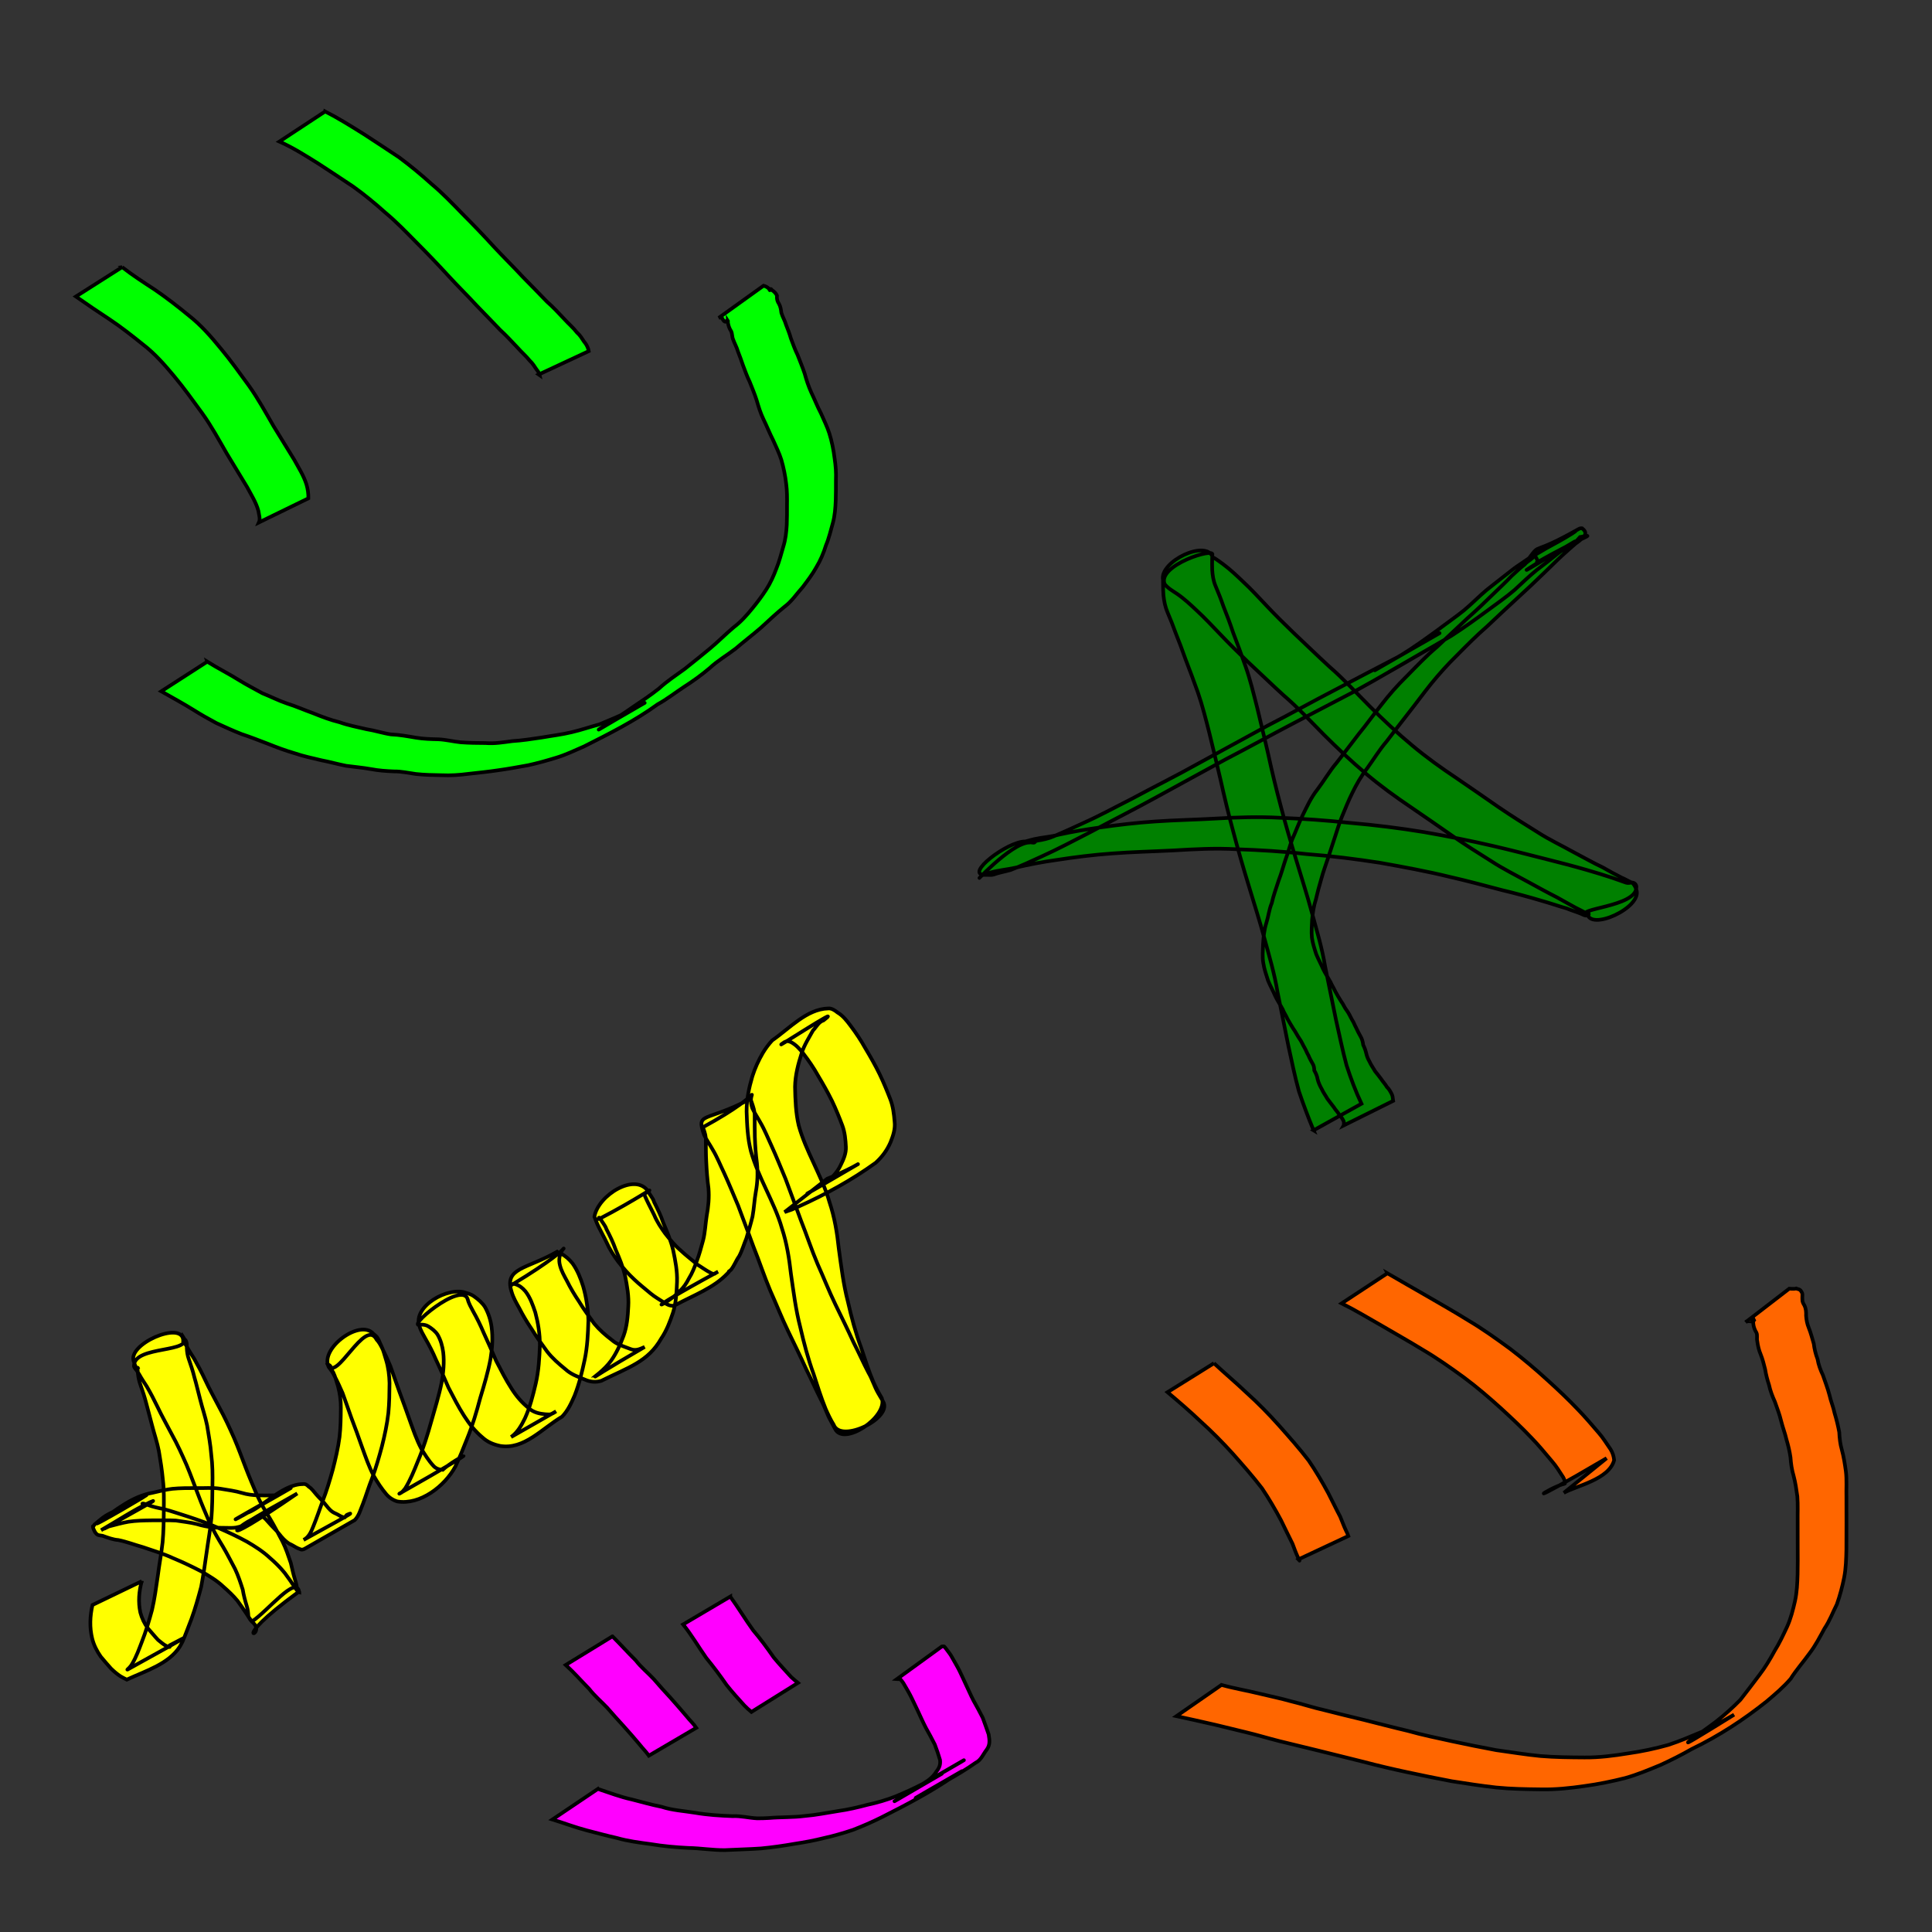 <?xml version="1.0" encoding="UTF-8" standalone="no"?>
<!-- Created with Inkscape (http://www.inkscape.org/) -->

<svg
   xmlns:dc="http://purl.org/dc/elements/1.1/"
   xmlns:cc="http://creativecommons.org/ns#"
   xmlns:rdf="http://www.w3.org/1999/02/22-rdf-syntax-ns#"
   xmlns:svg="http://www.w3.org/2000/svg"
   xmlns="http://www.w3.org/2000/svg"
   xmlns:sodipodi="http://sodipodi.sourceforge.net/DTD/sodipodi-0.dtd"
   xmlns:inkscape="http://www.inkscape.org/namespaces/inkscape"
   width="140mm"
   height="140mm"
   viewBox="0 0 140 140"
   version="1.1"
   id="svg8"
   inkscape:version="0.92.5 (2060ec1f9f, 2020-04-08)"
   sodipodi:docname="log.svg">
  <rect x="0" y="0" width="140" height="140" fill="#333333" stroke="none"/>
  <defs
     id="defs2" />
  <sodipodi:namedview
     id="base"
     pagecolor="#ffffff"
     bordercolor="#666666"
     borderopacity="1.0"
     inkscape:pageopacity="0.0"
     inkscape:pageshadow="2"
     inkscape:zoom="0.98994949"
     inkscape:cx="227.04829"
     inkscape:cy="317.25072"
     inkscape:document-units="mm"
     inkscape:current-layer="layer1"
     showgrid="false"
     inkscape:window-width="1848"
     inkscape:window-height="1016"
     inkscape:window-x="72"
     inkscape:window-y="27"
     inkscape:window-maximized="1" />
  <g
     inkscape:label="Layer 1"
     inkscape:groupmode="layer"
     id="layer1"
     transform="translate(0,-157)">
    <path
       style="opacity:1;fill:#00ff00;fill-opacity:1;stroke:#000000;stroke-width:0.265;stroke-opacity:1"
       id="path30"
       d="m 8.848,176.358 c 0.761,0.587 1.57,1.112 2.374,1.637 0.852,0.583 1.67,1.218 2.466,1.874 0.876,0.686 1.603,1.524 2.306,2.38 0.725,0.87 1.381,1.795 2.048,2.709 0.661,0.931 1.21,1.935 1.781,2.921 0.491,0.816 1.005,1.617 1.496,2.433 0.324,0.591 0.689,1.155 0.891,1.802 0.095,0.325 0.142,0.659 0.136,0.997 0,0 -3.584,1.748 -3.584,1.748 v 0 c 0.117,-0.257 -0.001,-0.575 -0.039,-0.841 -0.168,-0.622 -0.519,-1.16 -0.819,-1.725 -0.493,-0.817 -0.991,-1.631 -1.484,-2.448 -0.563,-0.976 -1.101,-1.969 -1.758,-2.886 -0.663,-0.908 -1.316,-1.825 -2.036,-2.689 -0.693,-0.832 -1.406,-1.648 -2.27,-2.311 -0.795,-0.639 -1.597,-1.274 -2.447,-1.838 -0.811,-0.533 -1.617,-1.074 -2.41,-1.633 0,0 3.35,-2.13 3.35,-2.13 z"
       inkscape:connector-curvature="0" />
    <path
       style="opacity:1;fill:#00ff00;fill-opacity:1;stroke:#000000;stroke-width:0.265;stroke-opacity:1"
       id="path32"
       d="m 23.562,165.075 c 0.968,0.495 1.889,1.074 2.811,1.65 0.855,0.547 1.696,1.116 2.544,1.674 0.815,0.604 1.594,1.248 2.346,1.928 0.807,0.671 1.531,1.435 2.263,2.185 0.779,0.781 1.543,1.576 2.285,2.391 0.686,0.736 1.403,1.44 2.088,2.178 0.578,0.59 1.159,1.177 1.73,1.775 0.451,0.391 0.854,0.833 1.264,1.266 0.297,0.331 0.646,0.618 0.916,0.973 0.22,0.186 0.362,0.43 0.519,0.666 0.136,0.157 0.231,0.324 0.296,0.521 0.012,0.055 0.024,0.109 0.036,0.164 0,0 -3.625,1.693 -3.625,1.693 v 0 c 0.025,0.018 0.05,0.036 0.076,0.054 -0.034,-0.163 -0.123,-0.281 -0.226,-0.412 -0.154,-0.227 -0.291,-0.46 -0.498,-0.648 -0.268,-0.338 -0.602,-0.619 -0.885,-0.944 -0.411,-0.43 -0.81,-0.873 -1.251,-1.274 -0.57,-0.6 -1.15,-1.19 -1.723,-1.787 -0.681,-0.741 -1.401,-1.442 -2.078,-2.186 -0.743,-0.809 -1.501,-1.602 -2.278,-2.379 -0.733,-0.74 -1.454,-1.496 -2.256,-2.161 -0.739,-0.665 -1.507,-1.297 -2.315,-1.877 -0.844,-0.557 -1.681,-1.125 -2.532,-1.67 -0.916,-0.573 -1.832,-1.156 -2.822,-1.598 0,0 3.315,-2.181 3.315,-2.181 z"
       inkscape:connector-curvature="0" />
    <path
       style="opacity:1;fill:#00ff00;fill-opacity:1;stroke:#000000;stroke-width:0.265;stroke-opacity:1"
       id="path34"
       d="m 15.019,204.947 c 0.774,0.483 1.591,0.891 2.364,1.376 0.528,0.327 1.082,0.607 1.624,0.909 0.598,0.241 1.174,0.536 1.785,0.744 0.647,0.2 1.264,0.48 1.901,0.706 0.628,0.257 1.266,0.496 1.924,0.658 0.627,0.225 1.281,0.343 1.927,0.498 0.603,0.093 1.181,0.288 1.784,0.379 0.616,0.026 1.213,0.136 1.819,0.239 0.535,0.087 1.077,0.105 1.618,0.116 0.541,0.024 1.072,0.16 1.613,0.217 0.601,0.047 1.205,0.051 1.808,0.055 0.652,0.054 1.286,-0.054 1.928,-0.14 0.719,-0.044 1.426,-0.155 2.138,-0.261 0.719,-0.127 1.455,-0.211 2.166,-0.383 0.681,-0.158 1.343,-0.387 2.017,-0.569 0.666,-0.28 1.338,-0.557 1.992,-0.866 0.303,-0.195 0.637,-0.331 0.953,-0.5 0.111,-0.059 0.436,-0.249 0.328,-0.187 -3.189,1.831 -4.041,2.393 -2.738,1.547 0.641,-0.413 1.284,-0.821 1.907,-1.261 0.64,-0.428 1.278,-0.856 1.881,-1.335 0.577,-0.532 1.235,-0.959 1.866,-1.42 0.619,-0.493 1.237,-0.987 1.844,-1.493 0.585,-0.488 1.119,-1.034 1.702,-1.524 0.515,-0.388 0.944,-0.866 1.347,-1.365 0.356,-0.431 0.691,-0.88 0.996,-1.349 0.312,-0.478 0.546,-1.001 0.745,-1.534 0.216,-0.517 0.346,-1.062 0.505,-1.598 0.16,-0.507 0.217,-1.034 0.249,-1.562 0.022,-0.477 0.018,-0.955 0.018,-1.432 0.008,-0.521 0.009,-1.038 -0.06,-1.555 -0.068,-0.591 -0.188,-1.175 -0.354,-1.746 -0.152,-0.486 -0.387,-0.942 -0.589,-1.41 -0.25,-0.487 -0.448,-0.998 -0.689,-1.489 -0.222,-0.455 -0.374,-0.942 -0.514,-1.428 -0.145,-0.451 -0.328,-0.889 -0.504,-1.329 -0.195,-0.388 -0.33,-0.801 -0.488,-1.205 -0.11,-0.329 -0.226,-0.653 -0.356,-0.975 -0.085,-0.309 -0.25,-0.587 -0.355,-0.888 -0.081,-0.191 -0.05,-0.406 -0.143,-0.59 -0.097,-0.15 -0.163,-0.308 -0.204,-0.482 -0.022,-0.091 -0.035,-0.182 -0.036,-0.275 0.062,0.095 -0.06,0.023 -0.107,0.012 -0.036,0.015 -0.02,0.026 0.005,0.064 -0.179,0.037 -0.26,-0.172 -0.334,-0.303 -0.009,-0.018 -0.007,-0.054 -0.027,-0.054 -0.018,6.4e-4 0.015,0.037 0.008,0.054 -0.007,0.018 -0.12,0.001 -0.138,8.8e-4 -0.022,0.008 -0.044,0.015 -0.065,0.022 0,0 3.247,-2.33 3.247,-2.33 v 0 c 0.038,0.011 0.076,0.022 0.114,0.033 0.132,0.056 0.275,0.135 0.33,0.277 0.055,0.071 -0.097,-0.114 0.102,-0.067 0.03,0.038 0.06,0.073 0.103,0.098 0.14,0.099 0.256,0.214 0.328,0.375 -7.93e-4,0.07 -0.011,0.14 0,0.211 0.017,0.143 0.06,0.258 0.143,0.38 0.116,0.215 0.143,0.411 0.172,0.651 0.086,0.3 0.26,0.567 0.34,0.868 0.125,0.325 0.257,0.643 0.349,0.98 0.158,0.404 0.291,0.819 0.489,1.206 0.172,0.456 0.366,0.902 0.517,1.366 0.126,0.465 0.279,0.927 0.479,1.365 0.241,0.498 0.439,1.016 0.699,1.506 0.206,0.482 0.449,0.951 0.605,1.451 0.183,0.586 0.306,1.19 0.38,1.799 0.083,0.533 0.12,1.059 0.097,1.599 0.002,0.484 7.7e-5,0.969 -0.014,1.453 -0.023,0.554 -0.061,1.11 -0.209,1.646 -0.157,0.541 -0.277,1.093 -0.498,1.613 -0.172,0.561 -0.406,1.111 -0.711,1.612 -0.278,0.502 -0.627,0.952 -0.97,1.41 -0.436,0.482 -0.796,1.043 -1.328,1.433 -0.597,0.479 -1.145,1.007 -1.711,1.522 -0.601,0.517 -1.23,0.998 -1.832,1.513 -0.619,0.478 -1.302,0.869 -1.874,1.405 -0.591,0.499 -1.214,0.95 -1.865,1.367 -0.637,0.419 -1.238,0.893 -1.909,1.261 -1.655,1.202 -3.5,2.126 -5.323,3.046 -0.669,0.289 -1.329,0.613 -2.029,0.822 -0.672,0.204 -1.348,0.398 -2.035,0.546 -0.725,0.128 -1.449,0.266 -2.179,0.364 -0.713,0.107 -1.428,0.178 -2.144,0.258 -0.654,0.087 -1.307,0.13 -1.968,0.099 -0.613,-0.009 -1.226,-0.021 -1.836,-0.088 -0.53,-0.072 -1.054,-0.196 -1.592,-0.188 -0.552,-0.022 -1.105,-0.06 -1.649,-0.164 -0.603,-0.108 -1.209,-0.16 -1.816,-0.241 -0.602,-0.118 -1.193,-0.287 -1.796,-0.402 -0.647,-0.157 -1.3,-0.289 -1.932,-0.507 -0.661,-0.191 -1.306,-0.433 -1.944,-0.689 -0.632,-0.242 -1.261,-0.489 -1.904,-0.702 -0.616,-0.241 -1.218,-0.518 -1.82,-0.793 -0.551,-0.296 -1.098,-0.6 -1.627,-0.935 -0.775,-0.484 -1.579,-0.918 -2.373,-1.37 0,0 3.334,-2.148 3.334,-2.148 z"
       inkscape:connector-curvature="0" />
    <path
       style="opacity:1;fill:#ffff00;fill-opacity:1;stroke:#000000;stroke-width:0.265;stroke-opacity:1"
       id="path40"
       d="m 10.275,271.57 c -0.207,0.747 -0.269,1.518 -0.106,2.277 0.112,0.425 0.3,0.81 0.559,1.163 0.246,0.27 0.474,0.559 0.724,0.823 0.202,0.155 0.386,0.336 0.619,0.448 0.151,0.053 0.266,0.16 0.248,-0.067 1.158,-0.611 2.479,-1.303 -3.079,1.769 -0.053,0.029 0.084,-0.087 0.125,-0.132 0.136,-0.148 0.096,-0.104 0.214,-0.286 0.3,-0.504 0.497,-1.063 0.707,-1.609 0.294,-0.744 0.515,-1.51 0.726,-2.28 0.191,-0.811 0.299,-1.641 0.421,-2.465 0.103,-0.822 0.261,-1.635 0.35,-2.459 0.071,-0.769 0.081,-1.543 0.086,-2.315 0.007,-0.737 0.024,-1.472 -0.066,-2.205 -0.064,-0.704 -0.175,-1.399 -0.293,-2.094 -0.122,-0.628 -0.333,-1.233 -0.491,-1.851 -0.142,-0.532 -0.277,-1.067 -0.422,-1.599 -0.113,-0.442 -0.254,-0.872 -0.407,-1.301 -0.104,-0.278 -0.166,-0.57 -0.198,-0.864 0.008,-0.054 -0.062,-0.543 0.006,-0.389 -0.101,0.118 -0.189,-0.165 -0.225,-0.246 -0.025,-0.06 -0.042,-0.122 -0.061,-0.184 -0.594,-1.263 3.485,-3.048 3.563,-1.586 -0.003,0.05 0.036,0.167 -0.033,0.011 0.112,0.115 0.183,0.284 0.283,0.42 0.165,0.317 0.363,0.614 0.551,0.917 0.281,0.496 0.547,1 0.787,1.518 0.314,0.682 0.685,1.333 1.027,2 0.397,0.723 0.742,1.471 1.075,2.226 0.305,0.712 0.568,1.441 0.847,2.163 0.248,0.654 0.528,1.294 0.799,1.938 0.277,0.616 0.621,1.194 0.974,1.768 0.317,0.532 0.597,1.083 0.888,1.629 0.249,0.496 0.419,1.028 0.6,1.553 0.098,0.401 0.177,0.8 0.302,1.194 0.089,0.263 0.141,0.537 0.169,0.813 0.011,0.069 0.075,0.104 0.136,0.116 -0.165,-1.327 -2.293,1.379 -3.414,2.109 -0.158,-0.168 -0.289,-0.366 -0.41,-0.563 -0.203,-0.315 -0.423,-0.617 -0.641,-0.922 -0.309,-0.381 -0.663,-0.709 -1.031,-1.032 -0.476,-0.455 -1.045,-0.783 -1.609,-1.113 -0.67,-0.345 -1.346,-0.671 -2.043,-0.957 -0.698,-0.325 -1.434,-0.539 -2.159,-0.789 -0.601,-0.168 -1.183,-0.394 -1.795,-0.519 -0.402,-0.029 -0.769,-0.175 -1.145,-0.308 -0.293,-0.048 -0.378,-0.017 -0.554,-0.278 -0.06,-0.12 -0.145,-0.274 -0.15,-0.408 -8.467e-4,-0.02 0.041,-0.011 0.054,-0.026 0.026,-0.029 0.041,-0.067 0.061,-0.1 1.101,-0.932 0.56,-0.482 3.62,-2.069 1.13,-0.586 -4.364,2.613 -3.319,1.887 1.333,-0.926 2.424,-1.856 3.902,-2.123 0.48,-0.11 0.954,-0.232 1.448,-0.289 0.563,-0.054 1.129,-0.051 1.694,-0.053 0.599,0.02 1.204,-0.051 1.796,0.051 0.53,0.091 1.053,0.153 1.568,0.306 0.371,0.113 0.753,0.155 1.139,0.171 0.328,0.009 0.656,0.007 0.984,0.004 0.132,-0.031 0.294,0.036 0.424,-0.002 0.109,-0.032 0.246,-0.13 0.358,-0.176 0.04,-0.031 0.165,-0.118 0.121,-0.093 -1.099,0.623 -4.398,2.491 -3.287,1.889 1.2,-0.651 2.354,-1.385 3.555,-2.034 1.111,-0.6 -2.186,1.263 -3.283,1.887 -0.092,0.052 0.173,-0.122 0.262,-0.18 1.06,-0.276 2.573,-2.091 4.103,-2.11 0.214,-0.028 0.3,0.046 0.451,0.193 0.213,0.126 0.372,0.37 0.538,0.558 0.234,0.272 0.509,0.507 0.723,0.797 0.193,0.244 0.37,0.457 0.662,0.575 0.209,0.087 0.372,0.227 0.593,0.285 0.026,0.006 0.054,0.031 0.077,0.018 0.063,-0.036 0.092,-0.165 0.18,-0.204 1.11,-0.494 -2.098,1.225 -3.155,1.823 0.379,-0.197 0.542,-0.576 0.694,-0.952 0.253,-0.614 0.462,-1.244 0.69,-1.867 0.288,-0.738 0.514,-1.496 0.727,-2.259 0.202,-0.784 0.389,-1.569 0.494,-2.373 0.082,-0.704 0.09,-1.414 0.095,-2.122 0.007,-0.526 -0.07,-1.059 -0.206,-1.567 -0.115,-0.336 -0.186,-0.683 -0.344,-1.002 -0.126,-0.147 -0.115,-0.384 -0.26,-0.508 -0.047,-0.038 -0.094,-0.06 -0.143,-0.048 0.613,1.359 2.703,-3.449 3.547,-1.819 0.185,0.195 0.327,0.465 0.441,0.71 0.202,0.398 0.384,0.804 0.557,1.216 0.219,0.606 0.433,1.214 0.642,1.824 0.268,0.704 0.514,1.416 0.769,2.125 0.248,0.686 0.482,1.379 0.823,2.026 0.266,0.433 0.535,0.872 0.882,1.246 0.181,0.201 0.412,0.277 0.672,0.29 0.901,-0.843 4.184,-2.418 -3.135,1.725 -0.045,0.026 0.097,-0.041 0.139,-0.072 0.101,-0.076 0.201,-0.209 0.279,-0.304 0.374,-0.605 0.64,-1.275 0.906,-1.933 0.404,-0.95 0.71,-1.936 0.988,-2.929 0.265,-0.936 0.556,-1.864 0.749,-2.818 0.126,-0.72 0.197,-1.448 0.115,-2.176 -0.06,-0.449 -0.182,-0.903 -0.414,-1.295 -0.174,-0.255 -0.418,-0.443 -0.679,-0.603 -0.146,-0.089 -0.327,-0.114 -0.498,-0.117 -1.344,0.4 2.959,-3.231 3.366,-1.83 0.077,0.314 0.247,0.586 0.394,0.871 0.281,0.498 0.534,1.009 0.755,1.537 0.314,0.678 0.615,1.361 0.91,2.047 0.354,0.677 0.694,1.363 1.111,2.004 0.347,0.552 0.754,1.027 1.261,1.433 0.336,0.3 0.746,0.395 1.181,0.434 0.038,0.002 0.293,0.019 0.332,0.012 0.163,-0.029 0.325,-0.13 0.457,-0.223 -1.086,0.62 -2.171,1.24 -3.257,1.86 0.475,-0.342 0.753,-0.849 1.005,-1.362 0.365,-0.805 0.581,-1.66 0.781,-2.518 0.212,-0.917 0.266,-1.856 0.3,-2.793 -0.004,-0.8 -0.126,-1.585 -0.333,-2.355 -0.179,-0.529 -0.367,-1.084 -0.716,-1.529 -0.209,-0.247 -0.438,-0.432 -0.747,-0.521 -0.056,-0.007 -0.169,-0.056 -0.185,0.018 5.712,-3.449 2.995,-2.984 3.436,-1.375 0.098,0.394 0.305,0.754 0.497,1.109 0.259,0.523 0.559,1.026 0.885,1.51 0.331,0.559 0.728,1.072 1.102,1.602 0.371,0.448 0.81,0.833 1.272,1.182 0.384,0.344 0.884,0.469 1.352,0.655 0.387,0.154 0.682,0.004 1.029,-0.15 -5.821,3.366 -3.38,2.328 -2.43,0.991 0.392,-0.554 0.666,-1.168 0.902,-1.8 0.249,-0.68 0.306,-1.402 0.342,-2.119 0.047,-0.743 -0.083,-1.48 -0.23,-2.205 -0.151,-0.672 -0.419,-1.304 -0.692,-1.933 -0.176,-0.511 -0.411,-0.992 -0.662,-1.469 -0.093,-0.281 -0.304,-0.489 -0.435,-0.75 -0.158,-0.21 -0.145,0.039 -0.113,0.022 2.76,-1.426 4.432,-2.629 3.313,-1.826 -0.102,-0.093 0.134,0.401 0.157,0.449 0.169,0.366 0.368,0.718 0.539,1.083 0.201,0.484 0.486,0.909 0.791,1.331 0.347,0.437 0.705,0.875 1.132,1.236 0.378,0.359 0.798,0.671 1.191,1.014 0.325,0.197 0.635,0.433 0.975,0.605 0.321,0.172 0.263,0.046 0.539,-0.084 -6.278,3.409 -3.742,2.478 -2.765,1.393 0.278,-0.247 0.482,-0.57 0.651,-0.899 0.241,-0.383 0.405,-0.807 0.56,-1.23 0.195,-0.504 0.33,-1.029 0.473,-1.55 0.147,-0.575 0.162,-1.17 0.256,-1.755 0.125,-0.663 0.186,-1.329 0.131,-2.002 -0.085,-0.639 -0.134,-1.281 -0.163,-1.925 -0.028,-0.5 -0.026,-1.002 -0.031,-1.503 0.022,-0.303 -0.066,-0.591 -0.169,-0.871 -0.008,-0.03 -0.055,-0.133 -0.06,-0.142 0.004,0.008 0.009,0.016 0.013,0.024 5.09,-2.783 3.044,-2.919 3.588,-1.379 0.162,0.352 0.385,0.672 0.571,1.013 0.324,0.547 0.553,1.142 0.822,1.717 0.358,0.788 0.681,1.59 1.014,2.389 0.364,1.007 0.754,2.004 1.115,3.012 0.419,1.048 0.765,2.123 1.208,3.161 0.439,0.97 0.822,1.961 1.287,2.919 0.442,0.909 0.89,1.816 1.308,2.736 0.377,0.731 0.708,1.487 1.091,2.215 0.275,0.463 0.421,0.993 0.69,1.457 0.116,0.204 0.234,0.408 0.355,0.608 0.783,1.192 -3.052,3.093 -3.568,1.701 -0.231,-0.369 -0.412,-0.762 -0.587,-1.16 -0.329,-0.815 -0.591,-1.656 -0.861,-2.492 -0.408,-1.115 -0.707,-2.264 -0.974,-3.419 -0.326,-1.263 -0.486,-2.558 -0.673,-3.847 -0.127,-1.122 -0.299,-2.235 -0.654,-3.309 -0.276,-0.985 -0.723,-1.903 -1.148,-2.829 -0.417,-0.895 -0.823,-1.792 -1.096,-2.742 -0.243,-0.944 -0.285,-1.917 -0.315,-2.886 -0.006,-0.874 0.171,-1.725 0.417,-2.559 0.188,-0.595 0.447,-1.16 0.761,-1.698 0.194,-0.324 0.422,-0.63 0.678,-0.908 1.264,-0.871 2.5,-2.267 4.045,-2.311 0.247,-0.031 0.495,0.135 0.682,0.289 0.392,0.227 0.679,0.599 0.946,0.957 0.395,0.521 0.757,1.064 1.074,1.636 0.367,0.612 0.718,1.228 1.031,1.869 0.286,0.592 0.536,1.199 0.773,1.812 0.205,0.525 0.271,1.083 0.317,1.64 0.062,0.521 -0.103,1.008 -0.292,1.484 -0.249,0.583 -0.61,1.067 -1.075,1.492 -1.739,1.258 -3.643,2.3 -5.601,3.179 -0.623,0.281 -0.289,0.146 -1.004,0.398 0,0 3.089,-2.42 3.089,-2.42 v 0 c 0.71,-0.289 0.376,-0.144 1.003,-0.431 0.341,-0.16 0.485,-0.223 0.816,-0.397 0.134,-0.071 0.531,-0.296 0.4,-0.22 -5.424,3.168 -3.563,2.046 -2.371,1.381 0.467,-0.385 0.877,-0.767 1.134,-1.329 0.202,-0.406 0.394,-0.848 0.371,-1.309 -0.025,-0.521 -0.072,-1.045 -0.253,-1.539 -0.228,-0.604 -0.47,-1.201 -0.748,-1.785 -0.313,-0.634 -0.659,-1.246 -1.023,-1.852 -0.307,-0.555 -0.669,-1.078 -1.055,-1.581 -0.252,-0.326 -0.524,-0.635 -0.892,-0.832 -0.205,-0.084 -0.287,-0.107 -0.484,-0.003 -1.471,1.016 4.59,-2.936 2.834,-1.577 -0.36,0.112 -0.517,0.48 -0.767,0.738 -0.293,0.532 -0.626,1.041 -0.812,1.627 -0.255,0.798 -0.471,1.605 -0.484,2.45 0.018,0.938 0.05,1.883 0.266,2.801 0.257,0.934 0.658,1.813 1.066,2.69 0.422,0.942 0.889,1.867 1.164,2.867 0.369,1.095 0.556,2.23 0.675,3.378 0.178,1.279 0.33,2.566 0.656,3.818 0.26,1.144 0.564,2.279 0.972,3.38 0.271,0.82 0.534,1.647 0.871,2.443 0.179,0.407 0.384,0.796 0.615,1.175 0.474,1.353 -2.774,3.533 -3.387,2.227 -0.108,-0.208 -0.22,-0.414 -0.335,-0.619 -0.262,-0.475 -0.417,-1.004 -0.68,-1.479 -0.377,-0.74 -0.712,-1.501 -1.085,-2.243 -0.411,-0.919 -0.861,-1.821 -1.297,-2.728 -0.469,-0.964 -0.854,-1.962 -1.295,-2.938 -0.442,-1.047 -0.793,-2.128 -1.217,-3.181 -0.36,-1 -0.751,-1.988 -1.114,-2.987 -0.338,-0.79 -0.659,-1.586 -1.019,-2.366 -0.274,-0.564 -0.5,-1.152 -0.827,-1.689 -0.198,-0.359 -0.441,-0.691 -0.616,-1.062 -0.6,-1.705 0.078,-0.875 3.345,-2.608 0.005,0.009 0.011,0.018 0.016,0.028 0.035,0.069 0.061,0.141 0.086,0.215 0.107,0.322 0.229,0.655 0.216,0.997 -0.004,0.499 7.94e-4,0.997 0.011,1.496 0.022,0.638 0.066,1.275 0.151,1.908 0.072,0.703 0.05,1.395 -0.08,2.092 -0.107,0.593 -0.13,1.189 -0.238,1.781 -0.128,0.537 -0.289,1.066 -0.45,1.593 -0.178,0.428 -0.301,0.879 -0.523,1.289 -0.227,0.315 -0.351,0.698 -0.606,0.999 -0.352,0.271 0.08,-0.082 -0.235,0.246 -1.033,1.077 -2.38,1.536 -3.837,2.324 -0.281,0.064 -0.497,-0.049 -0.734,-0.199 -0.337,-0.221 -0.691,-0.416 -1.001,-0.674 -0.397,-0.34 -0.814,-0.657 -1.19,-1.02 -0.433,-0.398 -0.817,-0.846 -1.179,-1.31 -0.32,-0.441 -0.613,-0.893 -0.834,-1.393 -0.17,-0.362 -0.369,-0.708 -0.545,-1.067 -0.129,-0.245 -0.226,-0.51 -0.326,-0.768 0.271,-1.577 2.987,-3.242 3.91,-1.823 0.117,0.261 0.339,0.467 0.416,0.75 0.243,0.491 0.491,0.977 0.662,1.499 0.279,0.656 0.558,1.312 0.722,2.008 0.158,0.753 0.306,1.518 0.278,2.291 -0.031,0.748 -0.065,1.505 -0.291,2.225 -0.22,0.653 -0.463,1.302 -0.854,1.876 -0.95,1.681 -2.375,2.086 -4.34,3.063 -0.405,0.123 -0.808,0.084 -1.195,-0.091 -0.499,-0.201 -1.007,-0.379 -1.411,-0.753 -0.476,-0.39 -0.948,-0.793 -1.325,-1.284 -0.376,-0.532 -0.775,-1.048 -1.108,-1.609 -0.333,-0.493 -0.642,-1.005 -0.911,-1.536 -0.21,-0.376 -0.435,-0.76 -0.551,-1.176 -0.562,-1.752 1.09,-1.637 3.296,-2.904 0.079,0.062 0.184,0.078 0.27,0.128 0.338,0.171 0.609,0.423 0.849,0.715 0.355,0.5 0.586,1.082 0.769,1.665 0.233,0.805 0.351,1.63 0.379,2.468 -0.028,0.958 -0.071,1.921 -0.271,2.861 -0.187,0.879 -0.398,1.75 -0.728,2.588 -0.241,0.547 -0.484,1.091 -0.908,1.526 -1.453,0.854 -2.749,2.405 -4.485,2.12 -0.48,-0.101 -0.921,-0.279 -1.287,-0.619 -0.528,-0.441 -0.943,-0.965 -1.314,-1.544 -0.427,-0.661 -0.78,-1.365 -1.144,-2.062 -0.297,-0.687 -0.595,-1.372 -0.919,-2.047 -0.215,-0.517 -0.473,-1.014 -0.753,-1.499 -0.159,-0.302 -0.351,-0.588 -0.435,-0.922 -0.49,-1.395 2.065,-2.9 3.405,-2.393 0.207,0.059 0.408,0.134 0.581,0.267 0.296,0.213 0.575,0.451 0.771,0.763 0.246,0.444 0.405,0.94 0.473,1.442 0.101,0.768 0.05,1.53 -0.075,2.295 -0.181,0.968 -0.463,1.909 -0.749,2.85 -0.263,1.003 -0.564,2.001 -0.955,2.962 -0.261,0.674 -0.537,1.342 -0.844,1.996 -0.777,1.439 -2.557,2.803 -4.2,2.535 -0.314,-0.093 -0.588,-0.273 -0.803,-0.521 -0.35,-0.412 -0.648,-0.867 -0.915,-1.337 -0.351,-0.664 -0.588,-1.375 -0.846,-2.078 -0.249,-0.712 -0.504,-1.423 -0.776,-2.127 -0.204,-0.6 -0.426,-1.193 -0.634,-1.791 -0.181,-0.404 -0.359,-0.809 -0.565,-1.201 -0.114,-0.251 -0.274,-0.478 -0.444,-0.693 -0.653,-1.352 2.302,-3.521 3.248,-2.395 0.081,0.07 0.169,0.132 0.238,0.216 0.148,0.186 0.198,0.397 0.307,0.605 0.171,0.342 0.251,0.706 0.368,1.071 0.165,0.536 0.236,1.116 0.249,1.674 -0.006,0.723 -0.014,1.447 -0.084,2.168 -0.094,0.822 -0.267,1.623 -0.469,2.425 -0.209,0.773 -0.427,1.542 -0.707,2.292 -0.247,0.615 -0.433,1.252 -0.67,1.871 -0.172,0.402 -0.275,0.853 -0.592,1.173 -1.199,0.686 -2.397,1.373 -3.596,2.059 -0.089,0.051 -0.186,0.095 -0.294,0.071 -0.006,-0.001 -0.199,-0.079 -0.235,-0.093 -0.211,-0.098 -0.4,-0.239 -0.616,-0.328 -0.306,-0.188 -0.532,-0.448 -0.751,-0.729 -0.214,-0.274 -0.482,-0.502 -0.707,-0.767 -0.16,-0.175 -0.302,-0.368 -0.51,-0.488 -0.048,-0.016 -0.181,0.082 -0.277,0.058 -1.256,0.288 -3.794,2.837 2.822,-1.715 -0.055,0.031 -0.221,0.126 -0.272,0.156 -1.18,0.689 -2.402,1.31 -3.538,2.068 -1.05,0.7 4.378,-2.511 3.277,-1.894 -1.189,0.667 -2.356,1.371 -3.543,2.042 -0.048,0.027 -0.105,0.034 -0.157,0.051 -0.285,0.086 -0.565,0.075 -0.862,0.069 -0.333,-0.003 -0.666,-0.004 -0.997,-0.032 -0.4,-0.043 -0.793,-0.121 -1.178,-0.24 -0.5,-0.131 -1.017,-0.173 -1.526,-0.259 -0.587,-0.031 -1.176,-0.01 -1.764,-0.013 -0.557,0.008 -1.116,0.017 -1.668,0.1 -0.481,0.084 -0.951,0.217 -1.423,0.339 -0.107,0.044 -0.411,0.21 -0.311,0.153 1.095,-0.634 4.427,-2.445 3.285,-1.901 -1.227,0.584 -2.36,1.348 -3.539,2.022 3.348,-1.929 4.492,-2.419 3.23,-1.874 -0.031,0.004 -0.067,-0.005 -0.092,0.013 -0.022,0.015 -0.008,0.088 -0.03,0.074 -0.119,-0.077 -0.139,-0.254 -0.113,-0.115 0.005,-0.092 0.342,0.063 0.418,0.082 0.359,0.13 0.725,0.215 1.101,0.282 0.61,0.158 1.205,0.373 1.807,0.558 0.736,0.241 1.464,0.503 2.174,0.815 0.703,0.307 1.401,0.627 2.074,0.997 0.586,0.342 1.16,0.705 1.658,1.17 0.393,0.34 0.76,0.698 1.086,1.105 0.226,0.309 0.452,0.617 0.663,0.935 0.099,0.149 0.197,0.313 0.333,0.429 -5.43,3.967 -2.204,3.191 -3.318,2.21 -0.14,-0.126 -0.253,-0.272 -0.318,-0.451 -0.01,-0.249 -0.04,-0.498 -0.117,-0.737 -0.12,-0.394 -0.225,-0.783 -0.291,-1.191 -0.163,-0.507 -0.329,-1.018 -0.559,-1.498 -0.289,-0.538 -0.562,-1.084 -0.874,-1.611 -0.362,-0.591 -0.712,-1.189 -1,-1.821 -0.277,-0.646 -0.557,-1.292 -0.801,-1.951 -0.28,-0.716 -0.538,-1.44 -0.836,-2.149 -0.329,-0.747 -0.665,-1.491 -1.063,-2.205 -0.345,-0.67 -0.722,-1.323 -1.043,-2.006 -0.241,-0.499 -0.495,-0.99 -0.774,-1.469 -0.189,-0.293 -0.385,-0.582 -0.554,-0.887 -0.096,-0.134 -0.166,-0.282 -0.28,-0.4 -0.074,-0.119 -0.112,-0.141 -0.096,-0.244 0.06,-1.464 4.354,-0.883 3.558,-2.082 -0.004,0.021 -0.012,0.058 0.002,0.087 0.004,0.013 0.04,0.034 0.181,0.171 0.109,0.188 0.089,0.354 0.086,0.569 0.012,0.265 0.05,0.529 0.139,0.781 0.149,0.439 0.303,0.873 0.409,1.326 0.159,0.532 0.275,1.078 0.421,1.614 0.155,0.63 0.373,1.243 0.502,1.881 0.115,0.702 0.244,1.398 0.3,2.109 0.098,0.75 0.103,1.497 0.087,2.253 -0.006,0.784 -0.012,1.568 -0.075,2.35 -0.075,0.832 -0.233,1.648 -0.345,2.475 -0.113,0.839 -0.241,1.676 -0.396,2.508 -0.208,0.781 -0.424,1.558 -0.701,2.317 -0.224,0.553 -0.411,1.12 -0.656,1.664 -0.067,0.113 -0.116,0.236 -0.187,0.346 -0.816,1.275 -2.483,1.762 -3.847,2.399 -0.157,-0.078 -0.314,-0.156 -0.464,-0.246 -0.244,-0.16 -0.471,-0.355 -0.679,-0.558 -0.25,-0.287 -0.505,-0.569 -0.745,-0.864 -0.279,-0.402 -0.499,-0.83 -0.619,-1.308 -0.196,-0.801 -0.164,-1.631 0.022,-2.433 0,0 3.573,-1.723 3.573,-1.723 z"
       inkscape:connector-curvature="0" />
    <path
       style="opacity:1;fill:#ff00ff;fill-opacity:1;stroke:#000000;stroke-width:0.265;stroke-opacity:1"
       id="path63"
       d="m 44.38,275.575 c 0.574,0.571 1.113,1.174 1.688,1.743 0.384,0.501 0.878,0.894 1.305,1.354 0.397,0.463 0.804,0.917 1.22,1.363 0.395,0.446 0.787,0.893 1.171,1.348 0.221,0.282 0.491,0.524 0.692,0.821 0,0 -3.438,2.018 -3.438,2.018 v 0 c -0.194,-0.284 -0.447,-0.52 -0.655,-0.793 -0.382,-0.449 -0.761,-0.899 -1.159,-1.333 -0.416,-0.445 -0.813,-0.907 -1.219,-1.362 -0.43,-0.45 -0.908,-0.854 -1.291,-1.349 -0.568,-0.577 -1.099,-1.191 -1.7,-1.735 0,0 3.385,-2.075 3.385,-2.075 z"
       inkscape:connector-curvature="0" />
    <path
       style="opacity:1;fill:#ff00ff;fill-opacity:1;stroke:#000000;stroke-width:0.265;stroke-opacity:1"
       id="path65"
       d="m 52.918,272.695 c 0.576,0.797 1.081,1.642 1.656,2.44 0.534,0.628 1.018,1.284 1.486,1.961 0.404,0.49 0.837,0.952 1.264,1.421 0.158,0.153 0.332,0.289 0.501,0.43 0,0 -3.375,2.107 -3.375,2.107 v 0 c -0.18,-0.153 -0.358,-0.307 -0.52,-0.479 -0.438,-0.481 -0.874,-0.965 -1.278,-1.475 -0.465,-0.676 -0.954,-1.326 -1.474,-1.962 -0.567,-0.804 -1.058,-1.661 -1.679,-2.426 0,0 3.419,-2.018 3.419,-2.018 z"
       inkscape:connector-curvature="0" />
    <path
       style="opacity:1;fill:#ff00ff;fill-opacity:1;stroke:#000000;stroke-width:0.265;stroke-opacity:1"
       id="path67"
       d="m 43.329,286.633 c 0.814,0.269 1.615,0.58 2.455,0.762 0.718,0.181 1.43,0.391 2.156,0.532 0.788,0.259 1.618,0.3 2.429,0.433 0.898,0.155 1.808,0.212 2.717,0.245 0.599,-0.03 1.185,0.13 1.78,0.159 0.177,0.009 0.681,-0.016 0.853,-0.024 0.865,-0.076 1.738,-0.036 2.599,-0.148 0.812,-0.065 1.606,-0.231 2.409,-0.356 0.721,-0.102 1.431,-0.267 2.134,-0.455 0.701,-0.149 1.398,-0.352 2.065,-0.617 0.689,-0.286 1.366,-0.594 2.027,-0.941 0.113,-0.052 0.227,-0.1 0.339,-0.155 0.436,-0.214 0.216,-0.12 0.635,-0.361 0.101,-0.058 0.41,-0.225 0.309,-0.166 -3.582,2.076 -4.071,2.38 -2.804,1.603 1.369,-0.882 2.816,-1.636 4.213,-2.469 1.031,-0.615 -2.08,1.201 -3.121,1.8 -0.156,0.09 0.308,-0.186 0.46,-0.28 0.354,-0.214 0.662,-0.468 0.874,-0.826 0.213,-0.266 0.3,-0.496 0.261,-0.832 -0.111,-0.381 -0.239,-0.757 -0.382,-1.127 -0.202,-0.399 -0.409,-0.798 -0.634,-1.185 -0.209,-0.395 -0.385,-0.806 -0.576,-1.209 -0.151,-0.329 -0.316,-0.652 -0.468,-0.98 -0.15,-0.313 -0.329,-0.608 -0.502,-0.908 -0.101,-0.191 -0.235,-0.362 -0.377,-0.525 -0.018,-0.024 -0.043,-0.042 -0.067,-0.06 0.136,0.207 0.018,0.129 -0.11,0.123 0,0 3.241,-2.352 3.241,-2.352 v 0 c 0.152,-0.006 0.145,-0.064 0.272,0.11 0.03,0.043 0.064,0.083 0.095,0.124 0.144,0.188 0.291,0.378 0.399,0.589 0.174,0.313 0.36,0.616 0.519,0.938 0.147,0.328 0.315,0.647 0.457,0.978 0.192,0.392 0.356,0.798 0.561,1.184 0.232,0.406 0.45,0.821 0.664,1.237 0.155,0.398 0.285,0.802 0.43,1.205 0.065,0.405 0.12,0.743 -0.133,1.097 -0.266,0.337 -0.405,0.767 -0.827,0.971 -1.265,0.902 -3.033,1.803 -4.119,2.421 -1.044,0.594 2.074,-1.211 3.116,-1.809 0.189,-0.109 -0.738,0.471 -0.557,0.345 -1.658,1.144 -3.457,2.084 -5.255,2.992 -0.671,0.335 -1.359,0.634 -2.058,0.904 -0.687,0.229 -1.382,0.434 -2.091,0.589 -0.708,0.178 -1.428,0.314 -2.15,0.422 -0.803,0.141 -1.609,0.256 -2.421,0.333 -0.87,0.062 -1.743,0.076 -2.615,0.122 -0.888,0.009 -1.761,-0.141 -2.648,-0.158 -0.918,-0.045 -1.834,-0.127 -2.742,-0.279 -0.824,-0.111 -1.649,-0.216 -2.451,-0.446 -0.724,-0.162 -1.44,-0.359 -2.159,-0.544 -0.846,-0.22 -1.663,-0.535 -2.498,-0.792 0,0 3.294,-2.217 3.294,-2.217 z"
       inkscape:connector-curvature="0" />
    <path
       style="opacity:1;fill:#008000;fill-opacity:1;stroke:#000000;stroke-width:0.265;stroke-opacity:1"
       id="path69"
       d="m 95.188,238.909 c -0.387,-0.927 -0.738,-1.866 -1.06,-2.818 -0.305,-1.099 -0.528,-2.218 -0.773,-3.331 -0.265,-1.288 -0.51,-2.579 -0.78,-3.866 -0.216,-1.329 -0.604,-2.619 -0.956,-3.916 -0.346,-1.28 -0.754,-2.54 -1.134,-3.81 -0.396,-1.296 -0.775,-2.597 -1.119,-3.907 -0.342,-1.252 -0.643,-2.515 -0.926,-3.781 -0.259,-1.129 -0.541,-2.253 -0.81,-3.381 -0.252,-0.981 -0.495,-1.965 -0.827,-2.923 -0.289,-0.809 -0.587,-1.615 -0.899,-2.416 -0.224,-0.633 -0.456,-1.261 -0.709,-1.883 -0.178,-0.504 -0.376,-1 -0.587,-1.492 -0.171,-0.398 -0.256,-0.818 -0.3,-1.247 -0.025,-0.275 -0.028,-0.551 -0.03,-0.826 -7.93e-4,-0.095 -0.002,-0.191 -0.004,-0.286 -0.264,-1.326 3.134,-2.975 3.607,-1.648 0.259,0.131 0.502,0.329 0.747,0.501 0.525,0.389 0.999,0.841 1.47,1.292 0.577,0.529 1.098,1.111 1.638,1.675 0.658,0.705 1.346,1.379 2.04,2.048 0.85,0.799 1.684,1.614 2.544,2.403 1.044,0.904 1.973,1.924 2.949,2.898 0.982,0.981 1.991,1.933 3.061,2.819 1.013,0.85 2.09,1.623 3.19,2.355 1.021,0.697 2.038,1.399 3.052,2.105 0.927,0.634 1.878,1.23 2.833,1.82 0.835,0.543 1.739,0.963 2.607,1.448 0.711,0.372 1.406,0.771 2.131,1.114 0.45,0.257 0.904,0.507 1.366,0.742 0.27,0.112 0.522,0.267 0.791,0.39 0.124,0.129 0.209,0.284 0.265,0.452 0.538,1.301 -3.462,3.132 -3.548,1.696 -0.055,-0.237 0.232,0.145 0.047,0.196 -0.202,0.055 -0.351,-0.056 -0.528,-0.131 -0.331,-0.133 -0.675,-0.233 -1.005,-0.371 -0.61,-0.174 -1.21,-0.386 -1.821,-0.557 -0.943,-0.282 -1.894,-0.538 -2.851,-0.767 -1.263,-0.33 -2.524,-0.674 -3.797,-0.963 -1.666,-0.408 -3.352,-0.717 -5.04,-1.019 -1.78,-0.278 -3.567,-0.5 -5.363,-0.636 -1.686,-0.193 -3.38,-0.293 -5.075,-0.35 -1.53,-0.088 -3.055,-0.002 -4.582,0.089 -1.477,0.075 -2.953,0.106 -4.427,0.219 -1.348,0.097 -2.691,0.265 -4.026,0.472 -0.991,0.138 -1.975,0.326 -2.949,0.554 -0.61,0.139 -1.225,0.183 -1.826,0.354 -0.209,0.07 -0.428,0.121 -0.628,0.216 -0.919,0.985 2.076,-2.387 3.463,-2.393 0.101,-0.031 0.252,0.044 0.347,7.9e-4 0.032,-0.014 0.046,-0.053 0.068,-0.079 0.039,-0.017 0.077,-0.034 0.116,-0.051 0.424,-0.063 0.83,-0.149 1.225,-0.321 0.727,-0.316 1.453,-0.636 2.17,-0.975 1.186,-0.531 2.324,-1.158 3.484,-1.742 1.579,-0.853 3.188,-1.646 4.753,-2.523 1.695,-0.923 3.387,-1.852 5.082,-2.775 1.655,-0.848 3.275,-1.761 4.928,-2.613 1.493,-0.779 2.979,-1.569 4.475,-2.341 -0.459,0.274 1.716,-0.989 1.287,-0.742 -0.914,0.526 -3.655,2.106 -2.74,1.581 1.31,-0.752 2.617,-1.511 3.928,-2.263 0.188,-0.108 0.754,-0.423 0.567,-0.315 -0.931,0.537 -1.865,1.068 -2.798,1.602 0.927,-0.567 1.807,-1.205 2.685,-1.843 0.63,-0.48 1.285,-0.926 1.901,-1.424 0.558,-0.462 1.06,-0.985 1.613,-1.452 0.485,-0.395 0.985,-0.769 1.474,-1.159 0.323,-0.259 0.651,-0.514 0.998,-0.738 1.184,-0.857 2.51,-1.42 3.768,-2.225 1.071,-0.685 -2.199,1.275 -3.3,1.91 -0.059,0.034 0.112,-0.078 0.165,-0.12 0.887,-1.175 0.063,-0.108 3.608,-2.116 0.061,-0.034 0.157,-0.058 0.228,-0.045 0.301,0.232 0.302,0.416 0.099,0.628 -0.169,0.185 -0.352,0.337 -0.561,0.477 -0.334,0.28 -0.65,0.577 -0.977,0.866 -0.447,0.411 -0.87,0.848 -1.312,1.266 -0.619,0.608 -1.256,1.198 -1.895,1.786 -0.749,0.682 -1.483,1.38 -2.22,2.074 -0.776,0.673 -1.498,1.403 -2.219,2.133 -0.661,0.641 -1.27,1.33 -1.853,2.041 -0.553,0.686 -1.07,1.4 -1.616,2.091 -0.543,0.686 -1.07,1.384 -1.603,2.077 -0.522,0.611 -0.94,1.298 -1.409,1.948 -0.433,0.559 -0.78,1.167 -1.087,1.801 -0.277,0.554 -0.503,1.13 -0.741,1.701 -0.187,0.455 -0.333,0.926 -0.482,1.394 -0.175,0.523 -0.346,1.047 -0.517,1.572 -0.172,0.528 -0.369,1.048 -0.511,1.585 -0.144,0.479 -0.269,0.961 -0.382,1.448 -0.154,0.477 -0.232,0.969 -0.275,1.467 -0.015,0.435 -0.06,0.873 -0.015,1.307 0.057,0.415 0.187,0.806 0.314,1.202 0.151,0.368 0.345,0.714 0.501,1.078 0.156,0.323 0.359,0.62 0.529,0.934 0.108,0.247 0.256,0.471 0.367,0.716 0.122,0.227 0.257,0.443 0.39,0.662 0.172,0.219 0.268,0.498 0.443,0.711 0.157,0.211 0.249,0.453 0.382,0.678 0.118,0.177 0.177,0.377 0.283,0.559 0.095,0.212 0.196,0.412 0.313,0.614 0.117,0.189 0.169,0.407 0.197,0.625 0.095,0.19 0.167,0.386 0.215,0.594 0.042,0.211 0.132,0.427 0.241,0.613 0.109,0.246 0.272,0.46 0.401,0.694 0.157,0.189 0.303,0.382 0.449,0.577 0.126,0.197 0.294,0.362 0.409,0.565 0.153,0.144 0.254,0.327 0.348,0.513 0.065,0.124 0.08,0.265 0.093,0.402 7.9e-4,0.032 0.007,0.064 0.012,0.095 0,0 -3.59,1.783 -3.59,1.783 v 0 c 0.004,-0.007 0.024,-0.029 0.016,-0.05 0.005,-0.085 0.014,-0.179 -0.011,-0.258 -0.081,-0.185 -0.198,-0.337 -0.329,-0.491 -0.104,-0.185 -0.269,-0.33 -0.376,-0.514 -0.169,-0.205 -0.315,-0.425 -0.481,-0.633 -0.127,-0.231 -0.29,-0.442 -0.397,-0.685 -0.129,-0.222 -0.248,-0.481 -0.306,-0.728 -0.035,-0.228 -0.128,-0.428 -0.24,-0.629 -0.007,-0.165 -0.021,-0.332 -0.112,-0.475 -0.114,-0.201 -0.225,-0.395 -0.31,-0.608 -0.111,-0.183 -0.174,-0.372 -0.279,-0.558 -0.13,-0.213 -0.214,-0.442 -0.361,-0.644 -0.167,-0.237 -0.288,-0.506 -0.46,-0.742 -0.147,-0.233 -0.286,-0.469 -0.421,-0.71 -0.099,-0.239 -0.255,-0.447 -0.345,-0.691 -0.174,-0.327 -0.383,-0.635 -0.543,-0.97 -0.156,-0.378 -0.362,-0.733 -0.518,-1.112 -0.128,-0.417 -0.278,-0.822 -0.343,-1.256 -0.085,-0.457 -0.035,-0.926 -0.02,-1.389 0.031,-0.518 0.08,-1.037 0.238,-1.535 0.152,-0.471 0.197,-0.977 0.393,-1.438 0.119,-0.556 0.325,-1.082 0.494,-1.624 0.199,-0.513 0.339,-1.048 0.516,-1.569 0.179,-0.465 0.292,-0.954 0.47,-1.421 0.259,-0.57 0.467,-1.16 0.745,-1.722 0.319,-0.645 0.611,-1.301 1.063,-1.87 0.489,-0.641 0.887,-1.344 1.41,-1.959 0.543,-0.687 1.061,-1.392 1.599,-2.083 0.561,-0.681 1.071,-1.4 1.621,-2.09 0.565,-0.736 1.179,-1.435 1.843,-2.084 0.721,-0.732 1.429,-1.484 2.216,-2.147 0.735,-0.696 1.473,-1.389 2.212,-2.08 0.645,-0.571 1.269,-1.164 1.883,-1.769 0.435,-0.422 0.881,-0.831 1.294,-1.273 0.321,-0.289 0.625,-0.593 0.966,-0.851 0.163,-0.204 0.37,-0.288 0.552,-0.461 0.246,-0.229 0.226,-0.118 0.413,0.272 -0.049,0.042 -0.105,0.073 -0.165,0.1 3.32,-1.928 4.554,-2.152 3.206,-1.895 -0.961,1.141 -1.618,0.912 -3.663,2.241 -1.065,0.692 2.19,-1.288 3.29,-1.924 0.089,-0.051 -0.367,0.26 -0.245,0.185 -0.334,0.251 -0.699,0.453 -1.021,0.719 -0.49,0.394 -0.978,0.783 -1.484,1.157 -0.566,0.456 -1.084,0.958 -1.617,1.452 -0.609,0.523 -1.264,0.976 -1.908,1.453 -0.882,0.65 -1.771,1.292 -2.694,1.884 -1.301,0.756 -2.601,1.515 -3.904,2.269 -0.186,0.108 -0.748,0.424 -0.562,0.316 0.92,-0.536 3.689,-2.131 2.766,-1.6 -1.744,1.002 -3.473,2.036 -5.238,3.001 -1.489,0.772 -2.973,1.554 -4.461,2.33 -1.645,0.86 -3.269,1.758 -4.917,2.613 -1.697,0.92 -3.386,1.855 -5.08,2.778 -1.58,0.87 -3.193,1.677 -4.783,2.529 -1.166,0.6 -2.326,1.215 -3.521,1.756 -0.732,0.341 -1.468,0.673 -2.219,0.967 -0.412,0.121 -0.837,0.184 -1.241,0.333 -0.201,0.058 -0.41,0.009 -0.619,0.024 -1.532,5.3e-4 1.622,-2.447 2.927,-2.422 0.21,-0.053 0.417,-0.121 0.629,-0.168 0.599,-0.135 1.218,-0.166 1.812,-0.33 0.974,-0.213 1.959,-0.377 2.946,-0.515 1.337,-0.191 2.681,-0.349 4.029,-0.438 1.475,-0.102 2.953,-0.127 4.429,-0.213 1.532,-0.09 3.064,-0.139 4.599,-0.054 1.696,0.07 3.388,0.189 5.076,0.37 1.801,0.154 3.596,0.378 5.38,0.67 1.699,0.299 3.392,0.627 5.071,1.021 1.28,0.298 2.551,0.629 3.825,0.951 0.963,0.241 1.924,0.49 2.877,0.768 0.621,0.183 1.244,0.366 1.857,0.572 0.34,0.115 0.677,0.237 1.015,0.357 0.147,0.044 0.285,-0.009 0.439,-0.015 0.174,0.013 0.32,0.185 0.291,0.36 -0.025,1.419 -4.591,1.526 -3.542,2.015 10e-4,-0.053 -0.008,-0.129 -0.07,-0.142 -0.262,-0.138 -0.518,-0.285 -0.787,-0.408 -0.446,-0.249 -0.895,-0.491 -1.338,-0.744 -0.719,-0.364 -1.423,-0.752 -2.13,-1.139 -0.875,-0.481 -1.772,-0.923 -2.61,-1.469 -0.957,-0.597 -1.909,-1.202 -2.836,-1.843 -1.011,-0.706 -2.025,-1.408 -3.043,-2.102 -1.105,-0.747 -2.189,-1.529 -3.207,-2.393 -1.071,-0.902 -2.09,-1.86 -3.08,-2.849 -0.966,-0.977 -1.901,-1.984 -2.946,-2.878 -0.866,-0.789 -1.705,-1.606 -2.564,-2.403 -0.697,-0.674 -1.392,-1.349 -2.057,-2.055 -0.538,-0.559 -1.066,-1.127 -1.637,-1.654 -0.461,-0.435 -0.926,-0.871 -1.452,-1.229 -0.309,-0.206 -0.659,-0.4 -0.884,-0.699 -0.552,-1.358 3.703,-2.695 3.454,-2.106 -0.006,0.096 -0.008,0.192 -0.01,0.287 -0.004,0.266 -0.008,0.533 0.004,0.8 0.025,0.39 0.081,0.775 0.232,1.139 0.21,0.495 0.409,0.994 0.583,1.503 0.25,0.626 0.488,1.254 0.699,1.894 0.314,0.805 0.608,1.619 0.896,2.434 0.343,0.969 0.581,1.969 0.838,2.964 0.263,1.131 0.549,2.257 0.804,3.39 0.273,1.264 0.578,2.522 0.911,3.772 0.34,1.306 0.722,2.602 1.116,3.893 0.378,1.273 0.793,2.535 1.136,3.819 0.358,1.303 0.749,2.6 0.968,3.935 0.271,1.284 0.516,2.573 0.786,3.857 0.248,1.098 0.471,2.203 0.764,3.291 0.309,0.948 0.656,1.885 1.083,2.787 0,0 -3.471,1.928 -3.471,1.928 z"
       inkscape:connector-curvature="0" />
    <path
       style="opacity:1;fill:#ff6600;fill-opacity:1;stroke:#000000;stroke-width:0.265;stroke-opacity:1"
       id="path77"
       d="m 87.968,255.785 c 0.775,0.72 1.584,1.399 2.351,2.128 0.834,0.748 1.62,1.552 2.366,2.387 0.734,0.83 1.472,1.656 2.146,2.537 0.519,0.762 0.987,1.556 1.424,2.367 0.29,0.562 0.558,1.134 0.857,1.691 0.146,0.333 0.257,0.673 0.417,1.001 0.075,0.131 0.128,0.265 0.177,0.408 0,0 -3.625,1.699 -3.625,1.699 v 0 c 0.206,0.236 -0.016,-0.065 -0.023,-0.141 -0.151,-0.327 -0.273,-0.656 -0.397,-0.994 -0.287,-0.562 -0.551,-1.136 -0.832,-1.701 -0.423,-0.794 -0.878,-1.572 -1.379,-2.319 -0.669,-0.871 -1.395,-1.693 -2.123,-2.515 -0.746,-0.823 -1.53,-1.614 -2.355,-2.358 -0.763,-0.727 -1.565,-1.412 -2.37,-2.092 0,0 3.367,-2.099 3.367,-2.099 z"
       inkscape:connector-curvature="0" />
    <path
       style="opacity:1;fill:#ff6600;fill-opacity:1;stroke:#000000;stroke-width:0.265;stroke-opacity:1"
       id="path79"
       d="m 100.536,249.265 c 0.955,0.542 1.897,1.106 2.854,1.644 0.997,0.578 1.998,1.147 2.977,1.755 1.059,0.624 2.057,1.34 3.048,2.064 0.946,0.723 1.86,1.492 2.738,2.297 0.753,0.681 1.487,1.374 2.186,2.11 0.53,0.545 1.02,1.125 1.515,1.701 0.322,0.364 0.568,0.785 0.849,1.181 0.155,0.244 0.234,0.505 0.263,0.79 -0.358,1.411 -2.799,1.873 -3.647,2.372 0,0 3.103,-2.512 3.103,-2.512 v 0 c -6.829,4.023 -4.294,2.169 -3.067,1.854 0.166,-0.014 -0.045,-0.399 -0.088,-0.485 -0.258,-0.393 -0.499,-0.801 -0.81,-1.154 -0.485,-0.574 -0.96,-1.157 -1.485,-1.696 -0.689,-0.731 -1.421,-1.412 -2.159,-2.093 -0.872,-0.791 -1.765,-1.561 -2.71,-2.264 -0.984,-0.719 -1.98,-1.421 -3.032,-2.038 -0.978,-0.601 -1.98,-1.158 -2.969,-1.741 -0.957,-0.54 -1.895,-1.116 -2.88,-1.603 0,0 3.315,-2.181 3.315,-2.181 z"
       inkscape:connector-curvature="0" />
    <path
       style="opacity:1;fill:#ff6600;fill-opacity:1;stroke:#000000;stroke-width:0.265;stroke-opacity:1"
       id="path85"
       d="m 88.513,279.095 c 0.924,0.259 1.874,0.414 2.804,0.644 0.736,0.179 1.481,0.33 2.21,0.536 0.825,0.197 1.628,0.467 2.456,0.652 0.95,0.234 1.897,0.482 2.851,0.703 1.058,0.264 2.113,0.544 3.175,0.793 1.058,0.3 2.135,0.518 3.209,0.755 1.066,0.228 2.133,0.444 3.205,0.643 1.066,0.146 2.127,0.323 3.198,0.427 1.063,0.089 2.13,0.097 3.197,0.104 1.059,0.011 2.114,-0.125 3.158,-0.295 0.983,-0.139 1.958,-0.344 2.914,-0.613 0.863,-0.283 1.695,-0.641 2.532,-0.992 0.757,-0.381 1.506,-0.771 2.239,-1.199 -5.815,3.609 -2.56,1.461 -1.297,0.491 0.615,-0.486 1.203,-1.007 1.75,-1.569 0.472,-0.593 0.92,-1.204 1.382,-1.806 0.422,-0.548 0.776,-1.142 1.105,-1.749 0.345,-0.553 0.62,-1.142 0.895,-1.731 0.272,-0.592 0.429,-1.233 0.576,-1.866 0.141,-0.642 0.171,-1.298 0.189,-1.952 0.016,-0.646 0.01,-1.292 0.007,-1.938 -0.003,-0.606 -5.3e-4,-1.212 -0.002,-1.817 -0.011,-0.626 0.027,-1.255 -0.023,-1.88 -0.07,-0.5 -0.14,-1.001 -0.271,-1.489 -0.131,-0.439 -0.195,-0.888 -0.226,-1.343 -0.062,-0.437 -0.166,-0.868 -0.291,-1.29 -0.104,-0.457 -0.277,-0.892 -0.388,-1.347 -0.114,-0.477 -0.29,-0.93 -0.452,-1.391 -0.179,-0.395 -0.334,-0.794 -0.425,-1.219 -0.121,-0.372 -0.22,-0.744 -0.281,-1.13 -0.091,-0.361 -0.179,-0.725 -0.319,-1.07 -0.131,-0.31 -0.208,-0.633 -0.252,-0.966 -0.051,-0.201 0.029,-0.439 -0.062,-0.627 -0.097,-0.144 -0.158,-0.313 -0.201,-0.481 -0.019,-0.114 -0.035,-0.229 -0.035,-0.345 0.023,-0.126 -0.072,-0.374 0.073,-0.055 -0.024,0.052 -0.097,0.043 -0.148,0.055 -0.03,0.033 0.021,0.051 -0.051,0.016 -0.095,-0.013 -0.191,-0.012 -0.287,-0.012 -0.093,0 -0.044,-0.014 -0.134,0.074 0,0 3.164,-2.435 3.164,-2.435 v 0 c 0.169,0.012 0.099,0.01 0.207,0.011 0.091,2.6e-4 0.185,0.006 0.275,-0.012 0.024,-0.042 0.031,0.002 0.072,0.009 0.095,0.023 0.188,0.043 0.261,0.114 0.133,0.194 0.147,0.212 0.134,0.417 -5.3e-4,0.096 -0.007,0.192 0.002,0.287 -0.001,0.135 0.074,0.268 0.142,0.381 0.125,0.249 0.132,0.479 0.126,0.755 0.023,0.299 0.075,0.592 0.192,0.871 0.152,0.377 0.25,0.766 0.365,1.156 0.046,0.383 0.134,0.751 0.273,1.113 0.068,0.413 0.213,0.796 0.392,1.173 0.159,0.476 0.344,0.94 0.47,1.427 0.1,0.451 0.283,0.873 0.376,1.326 0.137,0.451 0.248,0.907 0.335,1.371 0.021,0.43 0.065,0.857 0.186,1.271 0.141,0.51 0.219,1.026 0.292,1.55 0.08,0.635 0.024,1.278 0.042,1.916 -5.3e-4,0.605 0.003,1.211 0.003,1.816 -9e-5,0.65 -2.6e-4,1.3 -0.005,1.949 -0.016,0.676 -0.032,1.355 -0.159,2.021 -0.133,0.66 -0.307,1.315 -0.531,1.95 -0.297,0.584 -0.525,1.205 -0.895,1.751 -0.338,0.614 -0.654,1.243 -1.084,1.799 -0.444,0.622 -0.956,1.194 -1.366,1.843 -0.516,0.605 -1.128,1.12 -1.733,1.634 -1.694,1.351 -3.455,2.501 -5.437,3.46 -0.737,0.42 -1.496,0.806 -2.268,1.157 -0.841,0.348 -1.681,0.702 -2.56,0.947 -0.968,0.243 -1.947,0.445 -2.938,0.578 -1.057,0.154 -2.123,0.266 -3.193,0.241 -1.074,-0.012 -2.149,-0.028 -3.218,-0.135 -1.076,-0.119 -2.147,-0.287 -3.216,-0.454 -1.073,-0.207 -2.144,-0.419 -3.211,-0.652 -1.077,-0.229 -2.148,-0.481 -3.213,-0.762 -1.06,-0.259 -2.118,-0.529 -3.177,-0.79 -0.954,-0.229 -1.907,-0.464 -2.861,-0.696 -0.827,-0.205 -1.641,-0.459 -2.471,-0.655 -0.731,-0.182 -1.464,-0.358 -2.197,-0.534 -0.937,-0.216 -1.877,-0.425 -2.817,-0.628 0,0 3.26,-2.261 3.26,-2.261 z"
       inkscape:connector-curvature="0" />
  </g>
</svg>
